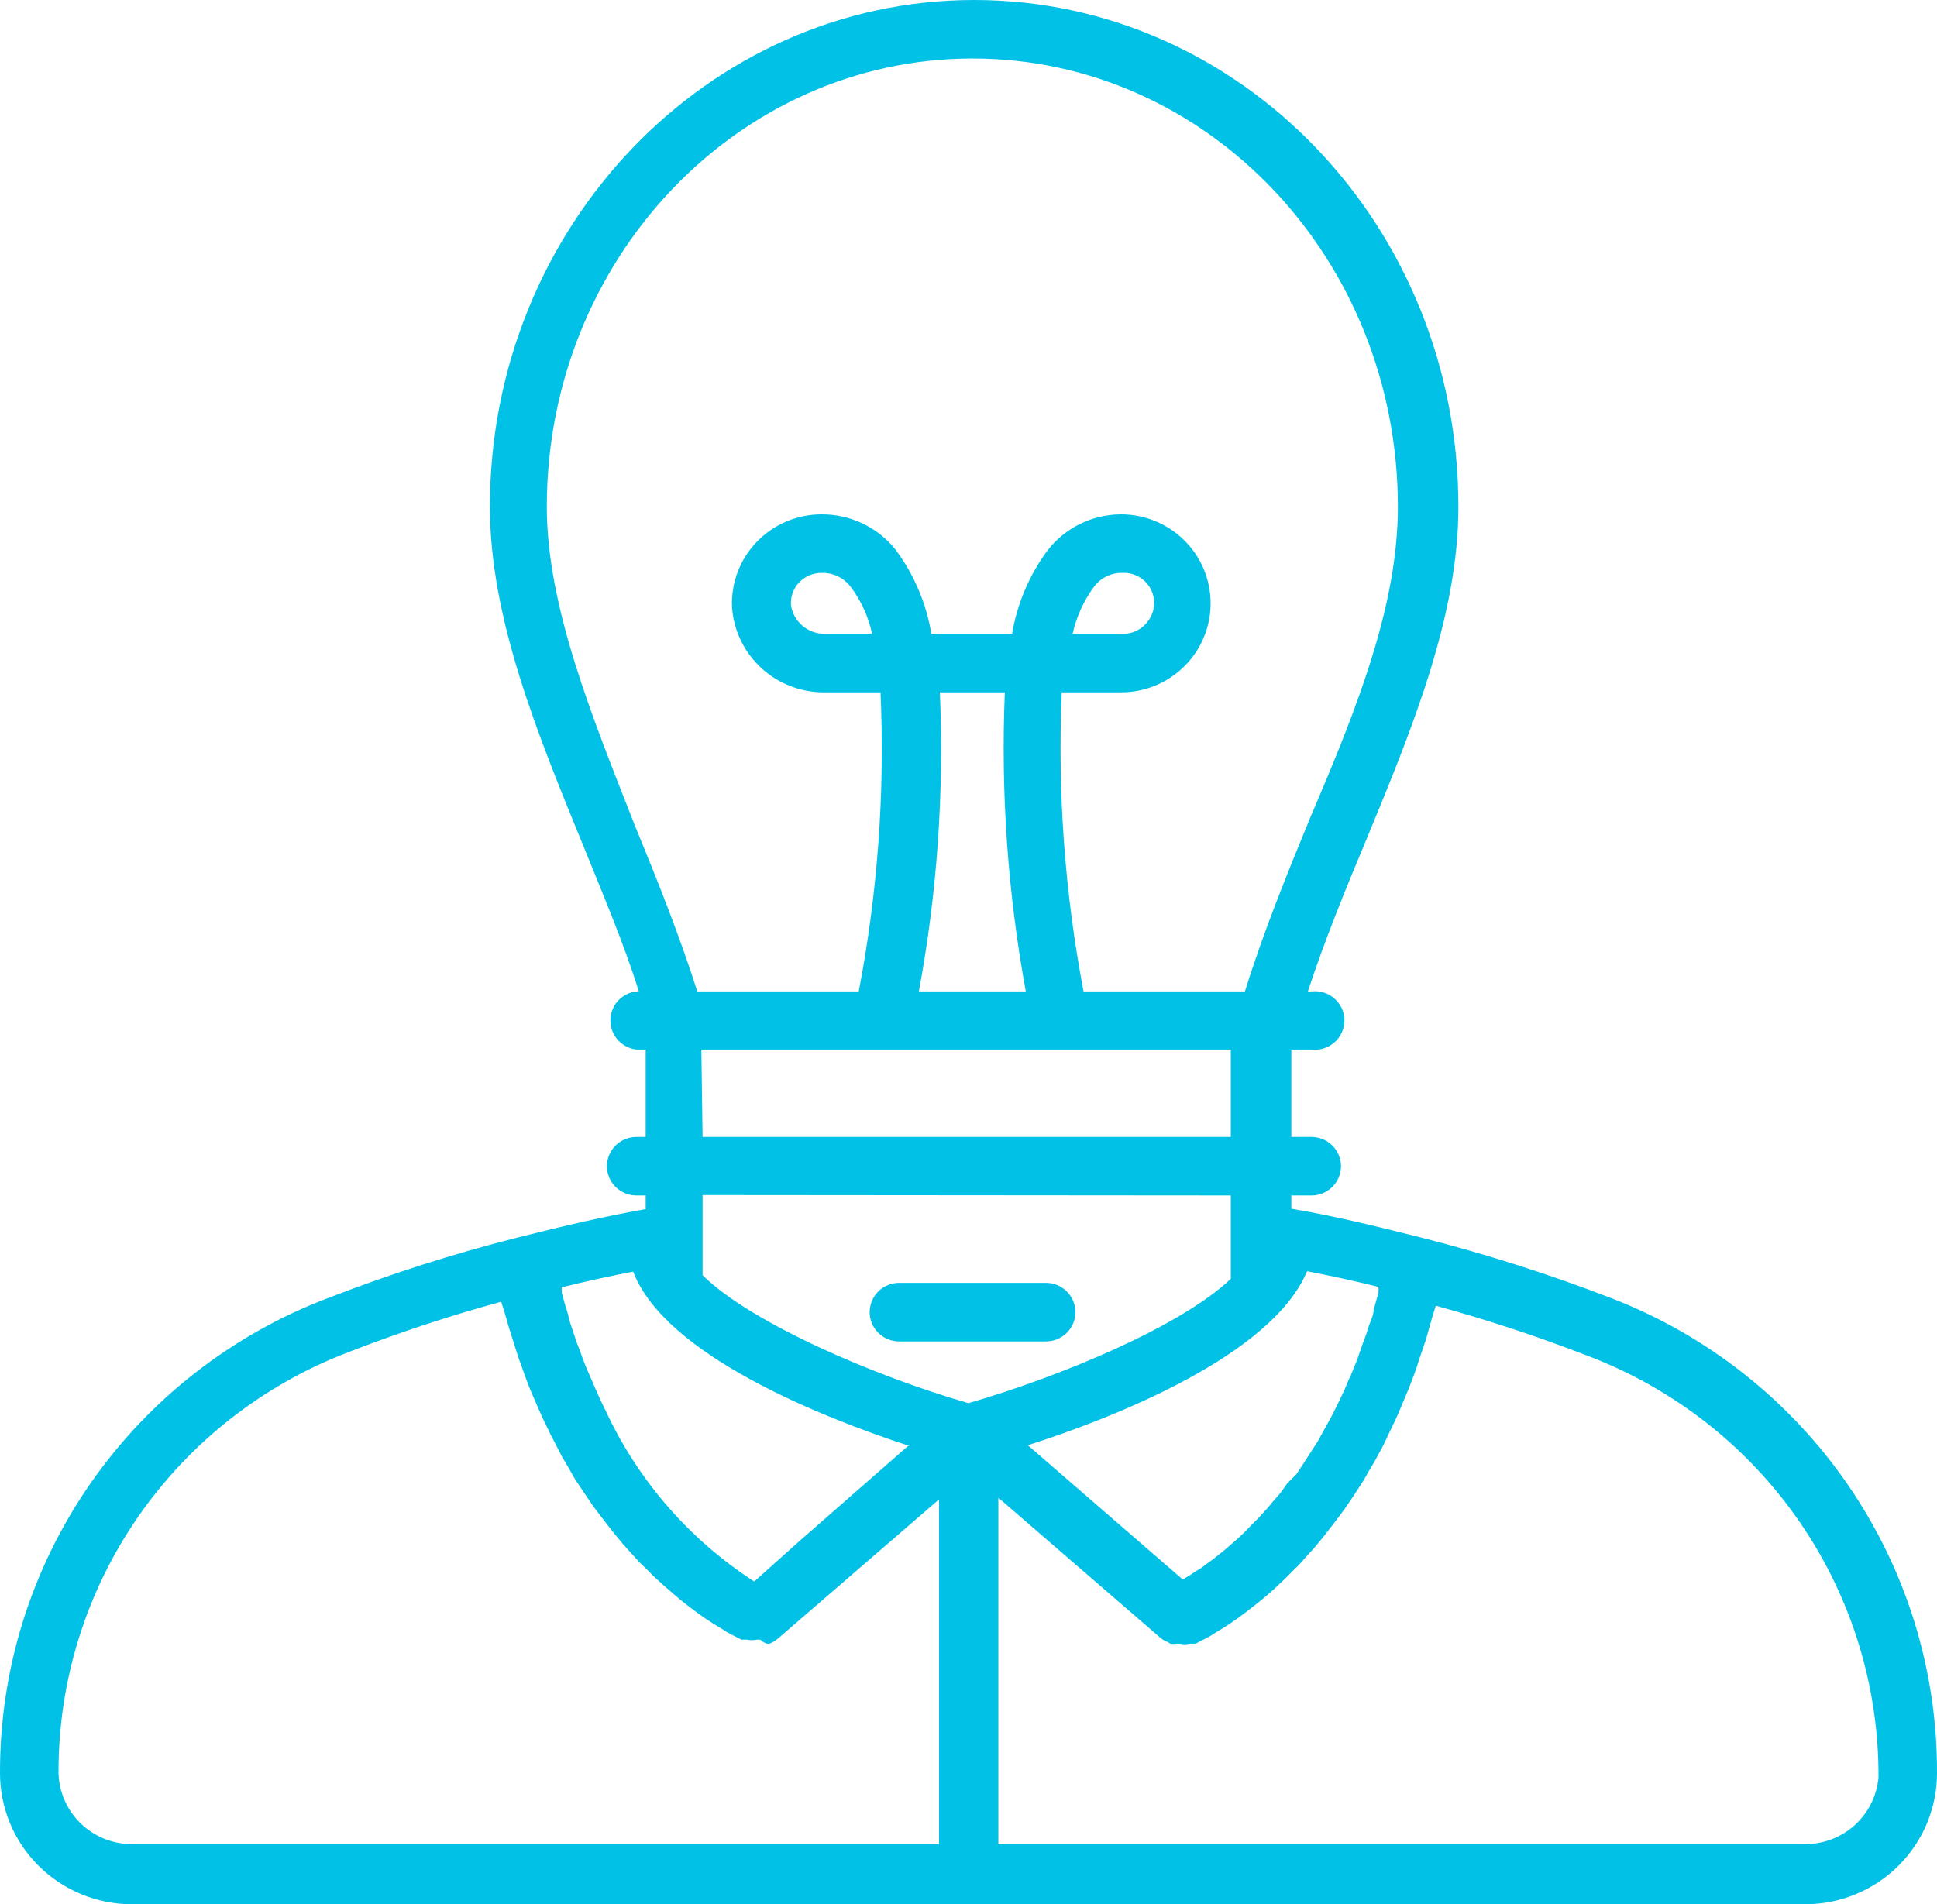 <svg width="60" height="59" viewBox="0 0 60 59" fill="none" xmlns="http://www.w3.org/2000/svg">
<g clip-path="url(#clip0_1818_306)">
<path d="M49.875 40.207C47.964 39.471 46.011 38.849 44.025 38.344C42.5 37.959 41.25 37.661 40 37.45V37.04H40.625C40.867 37.04 41.099 36.944 41.27 36.774C41.441 36.604 41.538 36.373 41.538 36.133C41.538 35.892 41.441 35.662 41.27 35.492C41.099 35.322 40.867 35.226 40.625 35.226H40V32.518H40.625C40.753 32.533 40.883 32.521 41.006 32.483C41.129 32.444 41.242 32.38 41.338 32.295C41.434 32.21 41.511 32.106 41.564 31.989C41.617 31.872 41.644 31.746 41.644 31.618C41.644 31.49 41.617 31.363 41.564 31.246C41.511 31.13 41.434 31.025 41.338 30.94C41.242 30.855 41.129 30.791 41.006 30.753C40.883 30.714 40.753 30.702 40.625 30.717H40.513C41.025 29.152 41.675 27.562 42.325 26.01C43.725 22.619 45.175 19.116 45.175 15.7C45.175 7.005 38.438 0 30.175 0C21.913 0 15.175 7.043 15.175 15.7C15.175 19.153 16.65 22.743 18.075 26.221C18.675 27.711 19.325 29.227 19.788 30.717H19.713C19.491 30.743 19.286 30.849 19.137 31.015C18.989 31.181 18.907 31.396 18.907 31.618C18.907 31.84 18.989 32.054 19.137 32.22C19.286 32.386 19.491 32.492 19.713 32.518H20V35.226H19.713C19.471 35.226 19.238 35.322 19.067 35.492C18.896 35.662 18.8 35.892 18.8 36.133C18.8 36.373 18.896 36.604 19.067 36.774C19.238 36.944 19.471 37.04 19.713 37.04H20V37.462C18.75 37.685 17.5 37.971 16.025 38.344C14.043 38.847 12.094 39.469 10.188 40.207C7.184 41.343 4.6 43.361 2.78 45.993C0.96 48.625 -0.009 51.745 6.92799e-05 54.938C6.92799e-05 56.016 0.431 57.049 1.197 57.81C1.964 58.572 3.003 59 4.088 59H55.925C57.007 58.997 58.043 58.567 58.807 57.806C59.571 57.045 60 56.013 60 54.938C60.013 51.753 59.051 48.639 57.243 46.008C55.435 43.377 52.866 41.354 49.875 40.207ZM40.488 39.387C41.188 39.52 41.925 39.681 42.7 39.872V40.045L42.55 40.58C42.55 40.766 42.438 40.952 42.388 41.126C42.338 41.3 42.275 41.462 42.213 41.623L42.038 42.132L41.85 42.592C41.775 42.741 41.713 42.902 41.65 43.051L41.45 43.474C41.375 43.61 41.313 43.759 41.238 43.896L41.025 44.281L40.813 44.666L40.588 45.014L40.363 45.362L40.15 45.685L39.875 45.958L39.663 46.256L39.425 46.529C39.35 46.616 39.288 46.703 39.213 46.778L38.988 47.026L38.763 47.25L38.55 47.473L38.338 47.672L38.138 47.846L37.938 48.02L37.738 48.181L37.55 48.33L37.375 48.455L37.213 48.579L37.025 48.691L36.9 48.778L36.638 48.939L31.838 44.778C34.563 43.908 39.4 41.983 40.488 39.387ZM16.938 15.7C16.938 8.036 22.85 1.813 30.125 1.813C37.4 1.813 43.3 8.024 43.3 15.7C43.3 18.756 42.05 21.911 40.588 25.326C39.863 27.09 39.125 28.904 38.563 30.717H33.563C32.982 27.664 32.756 24.555 32.888 21.451H34.725C35.461 21.451 36.167 21.161 36.687 20.643C37.208 20.126 37.5 19.425 37.5 18.694C37.5 17.962 37.208 17.261 36.687 16.744C36.167 16.227 35.461 15.936 34.725 15.936C34.282 15.938 33.845 16.04 33.449 16.236C33.052 16.432 32.706 16.716 32.438 17.067C31.878 17.828 31.506 18.708 31.35 19.638H28.85C28.694 18.698 28.317 17.809 27.75 17.042C27.476 16.694 27.125 16.413 26.724 16.221C26.323 16.029 25.883 15.932 25.438 15.936C25.063 15.938 24.693 16.014 24.35 16.161C24.006 16.308 23.696 16.523 23.438 16.792C23.18 17.061 22.979 17.379 22.848 17.727C22.717 18.076 22.658 18.447 22.675 18.818C22.726 19.541 23.054 20.216 23.591 20.706C24.128 21.196 24.834 21.462 25.563 21.451H27.275C27.413 24.555 27.187 27.665 26.6 30.717H21.6C21.05 28.991 20.35 27.239 19.65 25.538C18.35 22.221 16.938 18.793 16.938 15.7ZM29.113 21.451H31.125C30.997 24.554 31.215 27.662 31.775 30.717H28.463C29.029 27.663 29.247 24.554 29.113 21.451ZM33.225 19.638C33.34 19.118 33.561 18.628 33.875 18.197C33.976 18.054 34.111 17.939 34.268 17.861C34.425 17.783 34.599 17.744 34.775 17.75C34.952 17.742 35.128 17.785 35.282 17.874C35.435 17.962 35.561 18.091 35.643 18.247C35.726 18.404 35.762 18.58 35.748 18.755C35.733 18.931 35.669 19.099 35.563 19.24C35.475 19.364 35.359 19.465 35.224 19.534C35.089 19.603 34.94 19.639 34.788 19.638H33.225ZM26.975 19.638H25.575C25.317 19.646 25.064 19.56 24.865 19.395C24.667 19.23 24.537 18.998 24.5 18.743C24.492 18.614 24.511 18.484 24.556 18.362C24.601 18.24 24.672 18.129 24.763 18.035C24.852 17.944 24.959 17.872 25.077 17.823C25.195 17.774 25.322 17.749 25.45 17.75C25.627 17.745 25.803 17.783 25.962 17.861C26.121 17.939 26.259 18.054 26.363 18.197C26.68 18.625 26.902 19.117 27.013 19.638H26.975ZM21.725 32.518H38.125V35.226H21.763L21.725 32.518ZM38.125 37.04V39.623C36.55 41.114 32.825 42.654 30 43.474C27.1 42.642 23.263 40.989 21.763 39.511V37.027L38.125 37.04ZM28.125 44.803L24.75 47.759L23.363 49.001C21.35 47.698 19.751 45.855 18.75 43.685C18.625 43.436 18.513 43.188 18.4 42.927L18.325 42.753C18.225 42.53 18.125 42.294 18.038 42.058C17.95 41.822 17.963 41.834 17.913 41.722C17.863 41.611 17.775 41.312 17.7 41.101C17.625 40.89 17.613 40.778 17.563 40.617C17.513 40.455 17.45 40.244 17.4 40.045V39.884C18.175 39.694 18.913 39.532 19.613 39.4C20.6 41.983 25.438 43.908 28.175 44.803H28.125ZM1.813 54.938C1.801 52.116 2.653 49.358 4.256 47.028C5.859 44.699 8.137 42.909 10.788 41.896C12.338 41.293 13.92 40.77 15.525 40.331L15.638 40.691C15.7 40.915 15.763 41.139 15.838 41.362C15.913 41.586 16 41.896 16.088 42.145L16.313 42.766C16.4 43.002 16.5 43.238 16.6 43.461C16.7 43.685 16.763 43.846 16.85 44.02C16.938 44.194 17.05 44.455 17.163 44.654L17.425 45.163C17.538 45.349 17.65 45.536 17.75 45.722C17.85 45.908 17.95 46.02 18.038 46.169L18.375 46.666L18.675 47.063L19.013 47.498L19.313 47.858L19.65 48.231C19.739 48.336 19.835 48.436 19.938 48.529L20.263 48.852L20.55 49.113L20.863 49.386L21.113 49.597L21.4 49.821L21.65 50.007L21.9 50.181L22.113 50.318L22.338 50.454L22.513 50.566L22.7 50.666L22.825 50.728L22.963 50.802H23.038H23.138C23.24 50.825 23.347 50.825 23.45 50.802H23.55C23.607 50.857 23.675 50.899 23.75 50.926H23.838C23.928 50.889 24.012 50.839 24.088 50.777L29.088 46.455V57.137H4.088C3.495 57.137 2.925 56.907 2.501 56.497C2.076 56.086 1.829 55.527 1.813 54.938ZM55.925 57.137H30.925V46.405L35.925 50.728C35.998 50.793 36.083 50.844 36.175 50.877L36.25 50.926C36.316 50.938 36.384 50.938 36.45 50.926H36.55C36.653 50.95 36.76 50.95 36.863 50.926H36.963H37.038L37.175 50.852L37.3 50.79L37.488 50.69L37.663 50.578L37.888 50.442L38.1 50.305L38.35 50.131L38.6 49.945L38.888 49.721L39.15 49.51L39.463 49.237L39.738 48.976C39.85 48.877 39.95 48.765 40.063 48.653C40.165 48.56 40.261 48.461 40.35 48.355L40.688 47.983L40.988 47.622L41.325 47.188L41.625 46.79L41.963 46.293L42.25 45.846C42.35 45.66 42.463 45.474 42.575 45.287L42.85 44.778L43.15 44.144C43.238 43.971 43.325 43.772 43.4 43.586C43.475 43.399 43.6 43.126 43.688 42.89C43.775 42.654 43.85 42.48 43.913 42.269C43.975 42.058 44.088 41.76 44.175 41.486L44.363 40.816L44.475 40.455C46.081 40.895 47.662 41.417 49.213 42.02C51.863 43.033 54.141 44.823 55.744 47.153C57.347 49.482 58.199 52.241 58.188 55.062C58.141 55.627 57.882 56.154 57.463 56.538C57.044 56.922 56.495 57.136 55.925 57.137Z" fill="#01C2E6"/>
<path d="M27.85 41.561H32.4C32.642 41.561 32.874 41.465 33.045 41.295C33.216 41.125 33.312 40.895 33.312 40.654C33.312 40.414 33.216 40.183 33.045 40.013C32.874 39.843 32.642 39.747 32.4 39.747H27.85C27.608 39.747 27.376 39.843 27.205 40.013C27.034 40.183 26.938 40.414 26.938 40.654C26.938 40.895 27.034 41.125 27.205 41.295C27.376 41.465 27.608 41.561 27.85 41.561Z" fill="#01C2E6"/>
</g>
<defs>
<clipPath id="clip0_1818_306">
<rect width="60" height="59" fill="white"/>
</clipPath>
</defs>
</svg>
